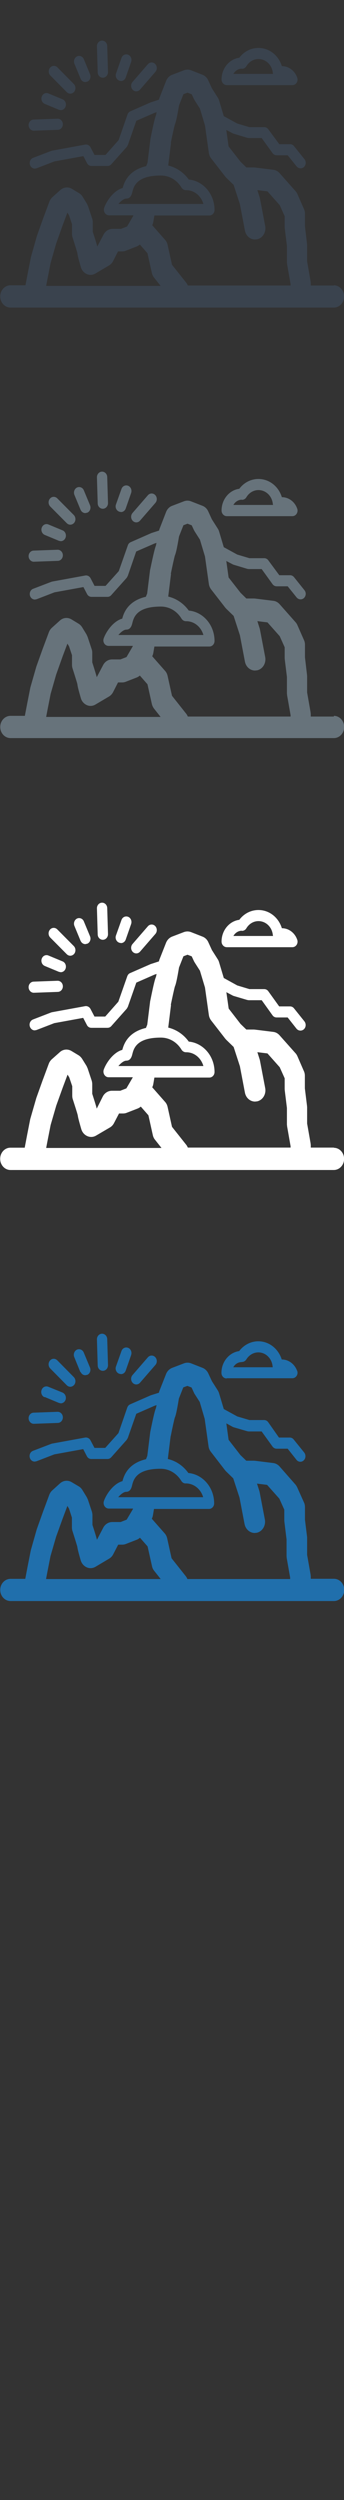 <svg width="32" height="232" viewBox="0 0 32 232" xmlns="http://www.w3.org/2000/svg"><rect x="0" y="0" width="32" height="232" fill="#333333" stroke="none"/><desc>Created with Sketch.</desc><g fill="none"><path d="M12.35 128.337c.093.093.21.14.327.14.128 0 .255-.055.35-.164l1.43-1.647c.18-.208.17-.535-.023-.73-.193-.196-.496-.186-.677.022l-1.43 1.648c-.18.208-.17.536.023.73zm-6.138.215c.093.093.21.14.327.14.12 0 .25-.055.35-.163.18-.21.17-.54-.03-.74l-1.53-1.55c-.2-.2-.5-.19-.68.02-.18.21-.17.53.02.73l1.52 1.54zm-3.076 3.576h.016l2.232-.08c.264-.008.472-.247.463-.532-.008-.286-.23-.506-.494-.5l-2.232.08c-.26.008-.47.247-.46.533.01.27.22.5.48.5zm6.43-4.916h.017c.264-.01.47-.248.463-.534l-.072-2.41c-.008-.286-.23-.508-.494-.5-.264.01-.472.248-.463.534l.072 2.41c0 .28.22.5.47.5zm1.523.273l.17.034c.19 0 .37-.13.44-.34l.5-1.43c.09-.27-.03-.57-.28-.67-.25-.1-.53.03-.62.3l-.51 1.43c-.1.26.03.56.27.66zm-6.93 2.156l1.32.55.17.04c.19 0 .37-.12.45-.33.09-.26-.03-.56-.28-.67l-1.33-.54c-.25-.1-.53.03-.62.3-.1.27.03.57.27.67zm3.34-2.33c.08.2.25.31.44.31l.19-.04c.24-.11.35-.42.24-.68l-.58-1.39c-.11-.26-.39-.37-.64-.26-.24.12-.35.43-.24.69l.57 1.4zm13.59.59h6.11c.26 0 .48-.23.48-.51 0-.08-.02-.16-.06-.23-.24-.6-.79-1-1.4-1h-.01c-.31-.99-1.17-1.69-2.18-1.69-.7 0-1.35.34-1.78.91-.93.13-1.65.99-1.65 2.02 0 .29.21.52.48.52zm1.39-1.51h.03c.16 0 .31-.09.4-.23.25-.41.67-.66 1.12-.66.69 0 1.26.56 1.33 1.3l.01.08H21.7c.16-.29.45-.48.783-.48zm8.57 20.12h-2.14v-.22l-.02-.19-.32-1.81v-1.64l-.2-1.62v-1.17c0-.15-.03-.31-.1-.45l-.62-1.38c-.05-.1-.1-.19-.17-.27L26 136.08c-.156-.173-.363-.284-.585-.31l-1.69-.21-.11-.006h-.707l-.54-.52-1.103-1.42-.21-1.525.62.34.09.03 1.237.36.127.02h1.21l1.01 1.4c.09.125.23.2.38.2h1.03l.82 1.033c.09.12.23.18.36.18.11 0 .22-.04.31-.127.2-.184.22-.51.05-.73l-.98-1.21c-.09-.115-.22-.18-.36-.18h-1.01l-1-1.425c-.09-.127-.23-.2-.38-.2H23.2l-1.13-.335-1.253-.686-.44-1.47c-.03-.094-.07-.183-.123-.266l-.54-.847-.34-.73c-.11-.23-.3-.42-.532-.51l-1.073-.42c-.21-.08-.44-.08-.65 0l-1.1.42c-.26.1-.46.3-.57.57l-.62 1.57-.05.17-.7.22-.05.016-1.92.84c-.13.057-.22.16-.27.3l-.82 2.37-1.23 1.373h-1l-.37-.7c-.1-.19-.3-.29-.5-.26l-3.07.56-.08.022-1.7.65c-.25.093-.38.39-.29.66.07.21.25.34.45.34l.16-.03 1.66-.64 2.69-.49.34.654c.08.164.24.265.41.265H10c.13 0 .256-.06.346-.16l1.437-1.613.104-.174.79-2.25 1.7-.744.19-.06-.06.273c-.087.2-.208.64-.52 2.17l-.014.086-.27 2.18-.12.31c-1.665.39-2.053 1.5-2.19 2.036-.81.22-1.49 1.17-1.725 1.84-.055.16-.035.34.055.48.09.14.234.225.39.225h2.26l-.003.04-.587.99-.565.22h-.78c-.345 0-.664.2-.833.524l-.585 1.12c-.063-.25-.186-.66-.42-1.376v-.89c0-.12-.02-.24-.054-.35l-.37-1.11-.105-.225-.41-.67c-.08-.13-.19-.25-.33-.33l-.66-.39c-.35-.21-.77-.17-1.08.1l-.74.67c-.12.11-.21.25-.27.41l-.53 1.43-.01.02-.62 1.736-.02.066-.53 1.87-.02.09-.29 1.47-.21 1.107H.98c-.53 0-.958.46-.958 1.03 0 .57.43 1.03.96 1.03h30.08c.53 0 .96-.464.96-1.036 0-.57-.43-1.03-.96-1.03zm-15.16-13.27c.13-.66.3-1.44.37-1.68.08-.17.18-.54.38-1.77l.41-1.04.38-.14.39.15.2.43.06.13.5.78.46 1.56.36 2.55c.02.19.1.37.21.51l1.313 1.7.094.11.68.66.586 1.795.467 2.444c.098.49.496.83.94.83l.2-.02c.52-.12.85-.667.75-1.226l-.48-2.51-.03-.133-.223-.692.94.117 1.14 1.28.46 1.023v1l.01.136.2 1.625v1.535l.015.19.32 1.82v.13h-9.56c-.04-.1-.09-.19-.16-.277l-1.31-1.65-.41-1.85c-.04-.18-.12-.34-.24-.47l-1.19-1.35c.05-.1.086-.203.104-.314l.1-.594h5.116c.262 0 .48-.23.48-.515 0-1.48-1.06-2.7-2.4-2.82-.478-.67-1.154-1.127-1.91-1.3l.26-2.1zm-4.9 5.71c.24-.29.53-.51.75-.51.41 0 .51-.43.55-.61.08-.31.2-.81.81-1.16.39-.22.96-.37 1.84-.37.13 0 .25.01.37.03.64.11 1.2.51 1.56 1.1.1.16.26.25.44.23.75.01 1.38.55 1.59 1.28H11zm-6.7 7.55l.13-.68.28-1.42.52-1.79.61-1.69.44-1.17.15.25.27.83v.89c0 .12.01.24.05.35.18.56.39 1.24.45 1.45.02.16.08.47.32 1.28.09.295.29.53.56.648.26.117.56.097.81-.05l1.273-.755c.16-.095.29-.23.376-.4l.467-.9h.384c.11 0 .22-.02.32-.06l1.03-.4c.106-.042.206-.105.29-.184l.71.806.41 1.83c.03.16.1.307.2.43l.61.77H4.3z" fill="#206FAC"/><path d="M12.35 88.337c.093.093.21.14.327.14.128 0 .255-.055.35-.164l1.43-1.647c.18-.208.17-.535-.023-.73-.193-.196-.496-.186-.677.022l-1.43 1.648c-.18.208-.17.536.023.73zm-6.138.215c.093.093.21.14.327.14.12 0 .25-.055.35-.163.18-.21.17-.54-.03-.74l-1.53-1.54c-.2-.2-.5-.19-.68.02-.18.21-.17.53.02.73l1.53 1.54zm-3.076 3.576h.016l2.232-.08c.264-.008.472-.247.463-.532-.008-.286-.23-.506-.494-.5l-2.232.08c-.26.008-.47.247-.46.533.01.27.22.5.48.5zm6.43-4.916h.017c.264-.01.47-.248.463-.534l-.072-2.41c-.008-.286-.23-.508-.494-.5-.264.01-.472.248-.463.534l.072 2.41c0 .28.22.5.47.5zm1.523.273l.17.034c.19 0 .37-.13.44-.34l.5-1.43c.09-.27-.03-.57-.28-.67-.25-.1-.53.03-.62.3l-.51 1.43c-.1.26.03.56.27.66zM4.16 89.64l1.322.548.17.034c.193 0 .375-.127.448-.333.095-.27-.03-.57-.276-.67L4.5 88.67c-.246-.102-.523.03-.617.298-.095.268.03.566.276.67zm3.34-2.33c.08.192.256.306.44.306l.194-.045c.24-.11.35-.42.242-.68l-.578-1.39c-.107-.26-.39-.37-.632-.26-.242.12-.35.43-.242.69l.576 1.39zm13.592.59H27.2c.264 0 .48-.23.48-.517 0-.084-.02-.164-.053-.234-.234-.61-.79-1.01-1.4-1.01h-.007c-.307-1-1.17-1.69-2.18-1.69-.695 0-1.344.33-1.78.91-.927.12-1.65.98-1.65 2.02 0 .28.216.52.48.52zm1.395-1.517h.028c.162 0 .313-.088.4-.234.25-.42.67-.67 1.126-.67.7 0 1.27.56 1.34 1.3l.02.08h-3.69c.16-.29.45-.48.78-.49zm8.572 20.113h-2.15v-.226l-.02-.19-.32-1.818v-1.506l-.01-.135-.2-1.62v-1.17c0-.15-.03-.31-.1-.45l-.6-1.38c-.05-.1-.1-.19-.17-.26L26 96.07c-.155-.175-.362-.286-.584-.31l-1.69-.21-.108-.008h-.705l-.54-.524-1.1-1.42-.217-1.524.624.33.09.03 1.236.366.13.02h1.21l1.003 1.4c.09.13.23.2.38.2h1.03l.82 1.04c.1.12.23.18.37.18.11 0 .23-.04.32-.126.2-.183.22-.51.05-.73l-.97-1.21c-.09-.113-.22-.18-.36-.18h-1.02l-1.01-1.405c-.09-.13-.23-.2-.38-.2H23.2l-1.13-.34-1.253-.69-.44-1.47c-.03-.1-.07-.19-.123-.27l-.54-.85-.34-.74c-.11-.24-.3-.42-.532-.51l-1.073-.42c-.21-.08-.44-.08-.65-.006l-1.1.42c-.26.1-.46.305-.57.57l-.62 1.57-.05.167-.7.227-.05.014-1.92.84c-.13.05-.22.16-.27.296l-.83 2.36-1.22 1.38h-1l-.37-.705c-.1-.19-.3-.294-.5-.26l-3.07.56-.08.02-1.7.656c-.25.1-.38.39-.29.66.07.21.25.35.45.35l.16-.03 1.66-.64 2.69-.49.34.653c.08.17.24.27.41.27H10c.13 0 .256-.05.346-.15l1.44-1.617.103-.173.79-2.253 1.7-.746.19-.06-.06.27c-.09.2-.21.64-.52 2.17l-.02.085-.27 2.18-.12.304c-1.67.39-2.06 1.5-2.2 2.036-.81.22-1.49 1.17-1.73 1.84-.05.158-.03.336.06.476.09.14.23.225.39.225h2.25l-.008.034-.585 1-.566.22h-.78c-.35 0-.67.2-.84.52L9 102.88c-.063-.25-.19-.657-.42-1.375v-.89c0-.12-.02-.24-.056-.35l-.37-1.113-.1-.224-.415-.668c-.09-.136-.2-.25-.33-.33l-.66-.397c-.35-.21-.78-.17-1.08.104l-.75.664c-.12.11-.22.25-.28.41l-.53 1.43-.01.02-.62 1.73-.02.07-.54 1.87-.02.09-.29 1.48-.21 1.104H.97c-.53 0-.954.465-.954 1.036 0 .57.43 1.035.954 1.035H31.05c.53 0 .958-.46.958-1.032 0-.57-.43-1.03-.957-1.03zM15.89 93.24c.136-.66.307-1.445.376-1.687.08-.177.18-.54.387-1.77l.41-1.04.38-.145.392.152.2.43.067.124.498.78.468 1.558.36 2.545c.025.187.1.363.212.51l1.318 1.697.096.106.68.658.584 1.796.466 2.446c.094.49.492.826.937.826l.2-.02c.52-.116.85-.663.75-1.222l-.48-2.514-.03-.134-.22-.694.94.116 1.14 1.282.46 1.024v1l.01.136.2 1.623v1.534l.02.19.32 1.818v.13h-9.56c-.04-.096-.09-.19-.16-.274L16 104.57l-.41-1.85c-.04-.18-.12-.34-.24-.47l-1.19-1.35c.05-.1.084-.2.102-.31l.1-.592h5.115c.264 0 .48-.23.48-.515 0-1.48-1.057-2.7-2.398-2.822-.48-.67-1.16-1.12-1.91-1.3l.26-2.1zm-4.893 5.706c.242-.292.532-.517.757-.517.41 0 .513-.43.557-.61.08-.31.2-.81.81-1.16.39-.22.96-.37 1.84-.37.13 0 .25.01.37.03.64.11 1.2.5 1.56 1.1.1.15.26.24.44.23.75 0 1.38.54 1.59 1.28H11zm-6.696 7.55l.13-.68.28-1.42.52-1.79.61-1.694.44-1.174.01-.004.15.243.28.824v.89c0 .12.02.24.06.35.18.56.4 1.24.45 1.45.02.16.09.47.33 1.29.09.3.29.53.56.65.27.12.57.1.82-.05l1.28-.75c.16-.09.29-.23.38-.4l.47-.9h.386c.11 0 .22-.02.32-.06l1.03-.4c.1-.04.2-.1.29-.18l.71.81.407 1.83c.033.16.103.31.2.43l.61.77H4.3z" fill="#fff"/><path d="M12.35 48.337c.093.093.21.14.327.14.128 0 .255-.055.35-.164l1.43-1.647c.18-.208.17-.535-.023-.73-.193-.196-.496-.186-.677.022l-1.43 1.648c-.18.208-.17.536.023.73zm-6.138.215c.093.093.21.14.327.14.12 0 .25-.055.35-.163.18-.21.17-.54-.03-.74l-1.53-1.54c-.2-.2-.5-.19-.68.02-.18.21-.17.53.02.73l1.53 1.54zm-3.076 3.576h.016l2.232-.08c.264-.008.472-.247.463-.532-.008-.286-.23-.506-.494-.5l-2.232.08c-.26.008-.47.247-.46.533.01.27.22.5.48.5zm6.43-4.916h.017c.264-.01.47-.248.463-.534l-.072-2.41c-.008-.286-.23-.508-.494-.5-.264.01-.472.248-.463.534l.072 2.41c0 .28.22.5.47.5zm1.523.273l.17.034c.19 0 .37-.13.44-.34l.5-1.43c.09-.27-.03-.57-.28-.67-.25-.1-.53.03-.62.3l-.51 1.43c-.1.26.03.56.27.66zM4.16 49.64l1.322.548.17.034c.193 0 .375-.127.448-.333.095-.27-.03-.57-.276-.67L4.5 48.67c-.246-.102-.523.03-.617.298-.095.268.03.566.276.67zm3.34-2.33c.08.192.256.306.44.306l.194-.045c.24-.11.35-.42.242-.68l-.578-1.39c-.107-.26-.39-.37-.632-.26-.242.12-.35.43-.242.69l.576 1.39zm13.592.59H27.2c.264 0 .48-.23.48-.517 0-.084-.02-.164-.053-.234-.234-.61-.79-1.01-1.4-1.01h-.007c-.307-1-1.17-1.69-2.18-1.69-.695 0-1.344.33-1.78.91-.927.12-1.65.98-1.65 2.02 0 .28.216.52.48.52zm1.395-1.517h.028c.162 0 .313-.088.4-.234.25-.42.67-.67 1.126-.67.7 0 1.27.56 1.34 1.3l.02.08h-3.69c.16-.29.45-.48.78-.49zm8.572 20.113h-2.15v-.226l-.02-.19-.32-1.818v-1.506l-.01-.135-.19-1.62v-1.17c0-.15-.03-.31-.1-.45L27.66 58c-.044-.1-.102-.19-.172-.264l-1.48-1.67c-.156-.174-.36-.285-.585-.31l-1.69-.21-.108-.007h-.71l-.54-.53-1.11-1.42-.214-1.53.63.33.09.03 1.23.37.13.02h1.21l1.01 1.4c.09.124.23.2.38.2h1.03l.83 1.032c.1.12.23.18.37.18.11 0 .22-.04.31-.12.2-.19.23-.51.05-.73l-.97-1.21c-.09-.11-.22-.18-.36-.18h-1.01L24.96 52c-.09-.13-.23-.2-.38-.2H23.2l-1.13-.336-1.253-.685-.44-1.47c-.03-.1-.07-.18-.13-.27l-.54-.85-.34-.74c-.11-.24-.3-.42-.53-.51l-1.08-.42c-.207-.08-.434-.08-.642 0l-1.1.42c-.254.09-.458.3-.564.57l-.61 1.57-.05.16-.69.222-.04.016-1.91.84c-.12.053-.22.16-.26.296L11.05 53l-1.23 1.37H8.795l-.368-.706c-.1-.19-.3-.293-.497-.257l-3.064.56-.08.022-1.7.65c-.25.09-.38.39-.29.66.07.21.253.34.45.34l.16-.03 1.66-.64 2.693-.49.34.65c.08.16.24.26.41.26h1.5c.13 0 .25-.06.34-.16l1.44-1.61.1-.18.78-2.26 1.7-.74.19-.06-.06.27c-.08.2-.2.64-.52 2.17l-.02.08-.27 2.18-.12.3c-1.67.39-2.06 1.5-2.197 2.03-.81.22-1.49 1.17-1.727 1.84-.054.16-.034.33.056.47.09.14.24.22.396.22h2.26l-.008.04-.58.996-.567.22h-.78c-.347 0-.66.2-.83.526l-.59 1.12c-.067-.248-.19-.656-.42-1.374v-.89c0-.12-.02-.24-.06-.35l-.37-1.118-.103-.23-.41-.67c-.088-.14-.2-.25-.33-.33l-.66-.4c-.35-.21-.778-.17-1.08.11l-.74.665c-.12.11-.22.25-.28.41l-.53 1.42-.01.02-.62 1.73-.02.066-.537 1.87-.02.09-.29 1.47-.21 1.1H.98c-.53 0-.958.464-.958 1.035 0 .57.43 1.03.958 1.03h30.077c.53 0 .958-.46.958-1.03 0-.57-.43-1.035-.958-1.035zM15.89 53.24c.136-.66.307-1.445.376-1.687.08-.177.18-.54.387-1.77l.41-1.04.38-.145.392.152.2.43.067.124.498.78.468 1.558.36 2.545c.025.187.1.363.212.51l1.318 1.697.096.106.68.658.584 1.796.466 2.446c.094.49.492.826.937.826l.2-.02c.52-.116.85-.663.75-1.222l-.48-2.514-.03-.134-.22-.694.94.116 1.14 1.282.46 1.024v1l.01.136.2 1.623v1.534l.02.19.32 1.818v.13h-9.56c-.04-.096-.09-.19-.16-.274L16 64.57l-.41-1.85c-.04-.18-.12-.34-.24-.47l-1.19-1.35c.05-.1.084-.2.102-.31l.1-.592h5.115c.264 0 .48-.23.48-.515 0-1.48-1.057-2.7-2.398-2.822-.48-.67-1.16-1.12-1.91-1.3l.26-2.1zm-4.893 5.706c.242-.292.532-.517.757-.517.41 0 .513-.43.557-.61.08-.31.2-.81.81-1.16.39-.22.96-.37 1.84-.37.13 0 .25.01.37.03.64.11 1.2.5 1.56 1.1.1.15.26.24.44.23.75 0 1.38.54 1.59 1.28H11zM4.3 66.496l.13-.68.28-1.42.513-1.79.603-1.694.442-1.174.004-.004.15.243.275.824v.89c0 .12.018.24.055.35.18.56.393 1.24.447 1.45.01.16.08.47.32 1.29.08.3.29.53.55.65.26.12.56.1.81-.05l1.27-.75c.15-.09.28-.23.37-.4l.46-.9h.39c.11 0 .22-.02.32-.06l1.03-.4c.1-.04.2-.1.29-.18l.71.81.407 1.83c.036.154.106.302.204.43l.61.77H4.3z" fill="#67737B"/><path d="M12.35 8.337c.093.093.21.14.327.14.128 0 .255-.055.35-.164l1.43-1.647c.18-.208.17-.535-.023-.73-.193-.196-.496-.186-.677.022l-1.43 1.648c-.18.208-.17.536.023.73zm-6.138.215c.093.093.21.14.327.14.12 0 .25-.055.35-.163.18-.21.17-.54-.03-.74L5.34 6.25c-.193-.192-.496-.18-.677.026-.18.21-.17.536.022.732L6.21 8.55zm-3.076 3.576h.016l2.232-.08c.264-.008.472-.247.463-.532-.008-.286-.23-.506-.494-.5l-2.232.08c-.26.008-.47.247-.46.533.01.27.22.5.48.5zm6.43-4.916h.017c.264-.01.47-.248.463-.534l-.072-2.41c-.008-.286-.23-.508-.494-.5-.264.01-.472.248-.463.534l.072 2.41c0 .28.22.5.47.5zm1.523.273l.17.034c.19 0 .37-.13.44-.34l.5-1.43c.09-.27-.03-.57-.28-.67-.25-.1-.53.03-.62.3l-.5 1.43c-.1.26.03.56.27.66zM4.16 9.64l1.322.548.17.034c.193 0 .375-.127.448-.333.095-.27-.03-.57-.276-.67L4.5 8.67c-.246-.102-.523.03-.617.298-.095.268.03.566.276.67zM7.5 7.31c.08.192.256.306.44.306l.194-.045c.24-.11.35-.42.242-.68l-.578-1.4c-.107-.26-.39-.37-.632-.26-.242.12-.35.43-.242.69L7.5 7.31zm13.592.59H27.2c.264 0 .48-.23.48-.517 0-.084-.02-.164-.053-.234-.234-.61-.79-1.01-1.4-1.01h-.007c-.307-1-1.17-1.69-2.18-1.69-.695 0-1.344.33-1.78.91-.927.12-1.65.98-1.65 2.02 0 .28.216.52.48.52zm1.395-1.517h.028c.162 0 .313-.088.4-.234.25-.42.67-.67 1.126-.67.7 0 1.27.56 1.34 1.3l.02.08h-3.69c.16-.29.45-.48.78-.49zm8.572 20.113h-2.15v-.226l-.02-.19-.32-1.818v-1.506l-.01-.135-.19-1.62v-1.17c0-.15-.03-.31-.1-.45L27.66 18c-.044-.1-.102-.19-.172-.264l-1.48-1.67c-.156-.174-.36-.285-.585-.31l-1.69-.21-.108-.007h-.71l-.54-.53-1.11-1.42-.214-1.53.63.33.09.03 1.23.37.13.02h1.21l1.01 1.4c.09.124.23.2.38.2h1.03l.83 1.032c.1.12.23.18.37.18.11 0 .22-.04.31-.12.2-.19.23-.51.05-.73l-.97-1.21c-.09-.11-.22-.18-.36-.18h-1.01L24.96 12c-.09-.13-.23-.2-.38-.2H23.2l-1.13-.336-1.253-.685-.44-1.47c-.03-.1-.07-.18-.13-.27l-.54-.85-.34-.74c-.11-.24-.3-.42-.53-.51l-1.07-.42c-.21-.08-.44-.08-.65 0l-1.1.42c-.254.09-.458.3-.564.57l-.616 1.57-.05.17-.697.23-.046.01-1.914.84c-.12.05-.22.16-.266.29L11.036 13l-1.224 1.38h-1.02l-.37-.706c-.1-.19-.3-.29-.496-.256l-3.064.56-.08.02-1.7.65c-.25.09-.38.39-.29.66.07.21.253.34.45.34l.16-.03 1.66-.64 2.693-.49.34.652c.08.16.24.262.41.262h1.502c.13 0 .255-.056.345-.157l1.44-1.61.102-.173.787-2.252 1.7-.74.19-.06-.06.273c-.08.198-.2.64-.51 2.167l-.01.08-.27 2.18-.12.307c-1.66.39-2.05 1.5-2.19 2.03-.81.22-1.49 1.17-1.72 1.84-.05.16-.03.335.06.475.09.14.24.222.4.222h2.25v.04l-.58.995-.567.22h-.78c-.347 0-.666.2-.835.52l-.59 1.12c-.06-.25-.19-.66-.42-1.37v-.89c0-.12-.02-.24-.06-.35l-.37-1.11-.1-.23-.41-.67c-.08-.14-.2-.25-.33-.33l-.66-.4c-.34-.21-.77-.17-1.08.1l-.74.663c-.12.11-.22.25-.28.41l-.53 1.42-.01.02-.62 1.735-.02.067-.53 1.87-.02.09-.29 1.47-.21 1.1H.98c-.53 0-.96.464-.96 1.035 0 .57.43 1.035.95 1.035h30.08c.53 0 .96-.46.96-1.03 0-.57-.43-1.04-.957-1.04zM15.89 13.24c.136-.66.307-1.445.376-1.687.08-.177.18-.54.387-1.77l.41-1.04.38-.145.392.152.2.43.067.124.498.78.468 1.558.36 2.545c.025.187.1.363.212.51l1.318 1.697.096.106.68.658.584 1.796.466 2.446c.094.49.492.826.937.826l.2-.02c.52-.116.85-.663.75-1.222l-.48-2.514-.03-.134-.22-.694.94.116 1.14 1.282.46 1.024v1l.01.136.2 1.623v1.534l.02.19.32 1.818v.13h-9.56c-.04-.096-.09-.19-.16-.274L16 24.57l-.41-1.85c-.04-.18-.12-.34-.24-.47l-1.19-1.35c.05-.1.084-.2.102-.31l.1-.592h5.115c.264 0 .48-.23.48-.515 0-1.48-1.057-2.7-2.398-2.822-.48-.67-1.16-1.12-1.91-1.3l.26-2.1zm-4.893 5.706c.242-.292.532-.517.757-.517.41 0 .513-.43.557-.61.08-.31.2-.81.81-1.16.39-.22.96-.37 1.84-.37.13 0 .25.01.37.03.64.11 1.2.5 1.56 1.1.1.15.26.24.44.23.75 0 1.38.54 1.59 1.28H11zM4.3 26.496l.13-.68.28-1.42.513-1.79.603-1.694.442-1.174.004-.004.15.243.275.824v.89c0 .12.018.24.055.35.18.56.393 1.24.447 1.45.01.16.08.47.32 1.29.08.3.29.53.55.65.26.12.56.1.81-.05l1.27-.75c.15-.09.28-.23.37-.4l.46-.9h.39c.11 0 .22-.02.32-.06l1.03-.4c.1-.04.2-.1.29-.18l.71.81.407 1.83c.036.154.106.302.204.43l.61.77H4.3z" fill="#3A434E"/></g></svg>